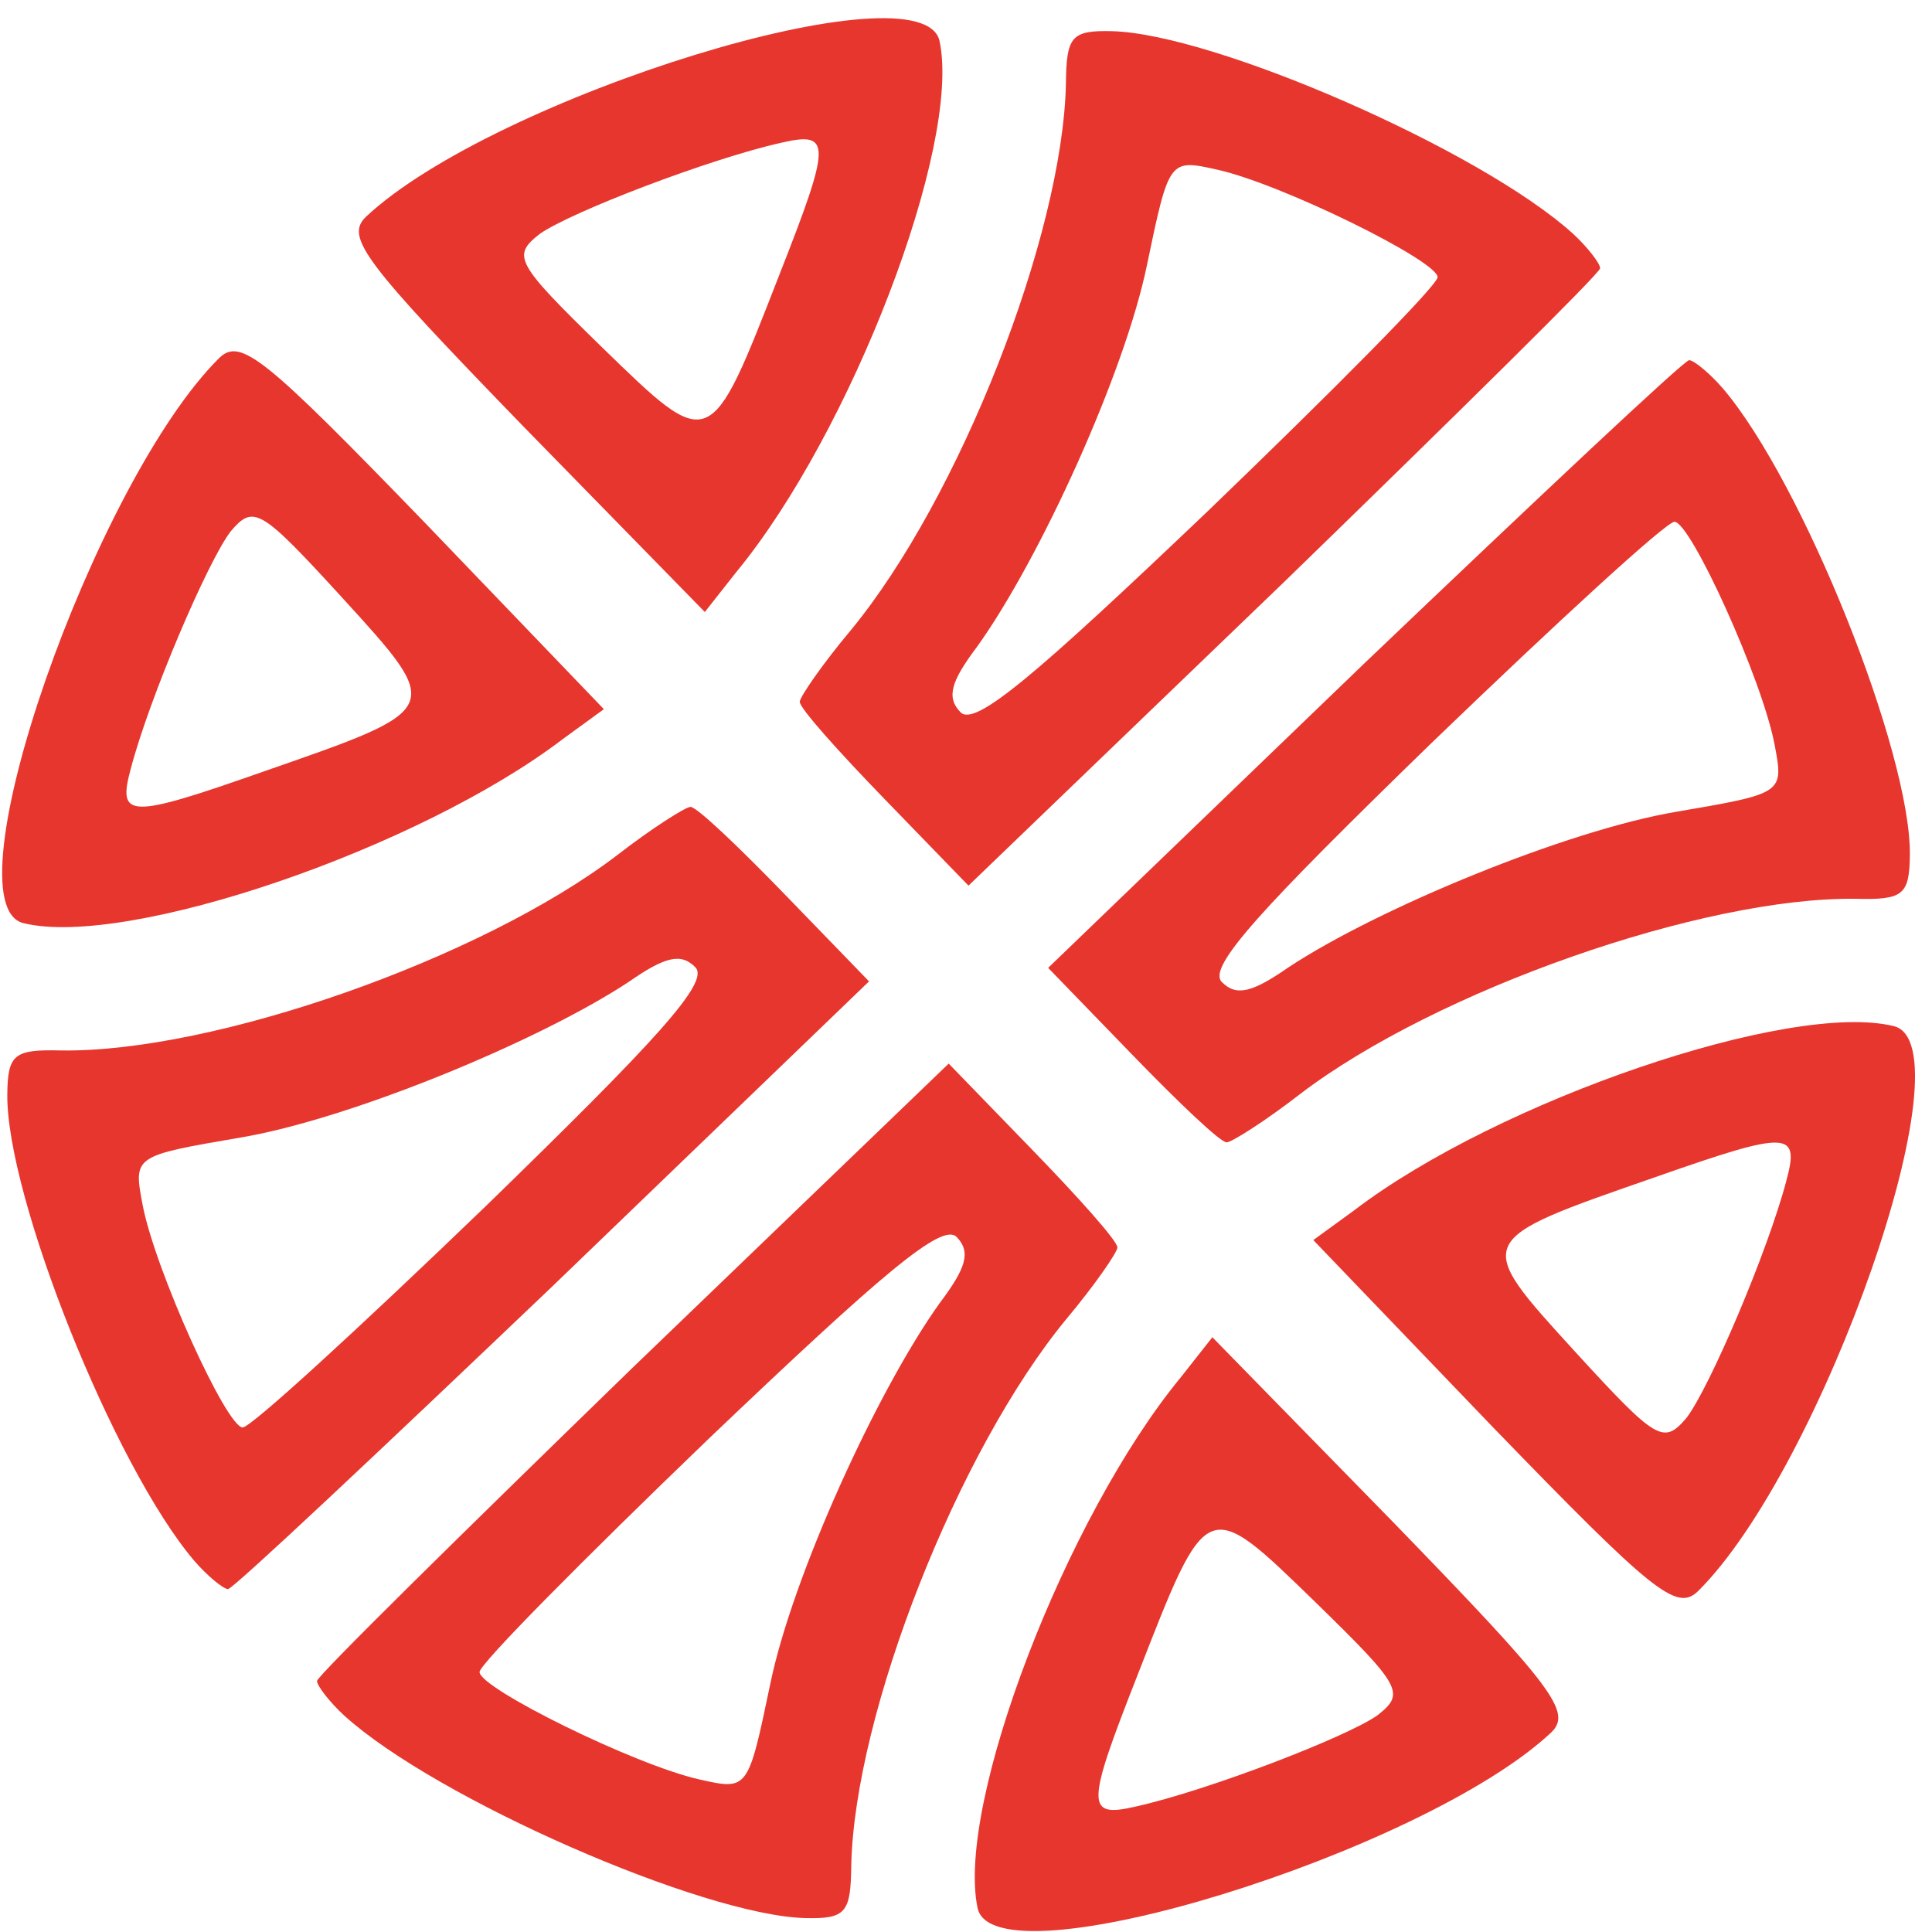 <svg width="101" height="101" viewBox="0 0 101 101" fill="none" xmlns="http://www.w3.org/2000/svg">
<path d="M17.998 89.688C22.795 94.038 36.746 100.139 42.095 100.272C44.218 100.324 44.476 99.992 44.501 97.538C44.666 89.587 50.07 75.841 55.745 68.957C57.206 67.216 58.413 65.469 58.415 65.215C58.419 64.876 56.403 62.626 53.966 60.111L49.595 55.602L33.044 71.526C24.038 80.274 16.576 87.622 16.573 87.875C16.57 88.129 17.241 88.992 17.998 89.688ZM37.083 75.181C46.087 66.602 49.257 63.888 50.013 64.668C50.77 65.449 50.506 66.288 49.129 68.116C45.856 72.69 41.426 82.398 40.266 88.039C39.105 93.596 39.105 93.596 36.563 93.025C33.174 92.264 25.062 88.255 25.07 87.409C25.075 86.986 30.48 81.534 37.083 75.181Z" fill="#E7362E"/>
<path d="M51.103 99.733C51.911 103.815 74.402 96.84 81.089 90.573C82.204 89.501 81.198 88.206 72.877 79.622L63.379 69.908L61.744 71.983C55.725 79.281 49.969 94.288 51.103 99.733ZM59.463 87.583C63.125 78.195 63.04 78.193 68.759 83.751C73.3 88.18 73.466 88.523 72.011 89.671C70.386 90.816 63.139 93.599 59.394 94.437C56.755 95.049 56.761 94.456 59.463 87.583Z" fill="#E7362E"/>
<path d="M90.072 20.312C94.267 25.242 99.897 39.353 99.843 44.686C99.821 46.802 99.479 47.048 97.018 46.987C89.04 46.874 75.07 51.777 67.97 57.19C66.173 58.585 64.379 59.726 64.124 59.719C63.785 59.711 61.599 57.625 59.163 55.109L54.794 50.598L71.338 34.666C80.423 26 88.05 18.823 88.305 18.829C88.559 18.835 89.401 19.533 90.072 20.312ZM74.861 38.817C65.945 47.487 63.113 50.55 63.869 51.331C64.626 52.111 65.477 51.878 67.357 50.57C72.057 47.469 81.945 43.396 87.642 42.436C93.254 41.474 93.254 41.474 92.77 38.922C92.126 35.519 88.389 27.298 87.54 27.277C87.116 27.267 81.461 32.461 74.861 38.817Z" fill="#E7362E"/>
<path d="M98.988 53.64C103.053 54.587 95.274 76.748 88.758 83.191C87.644 84.265 86.381 83.217 78.064 74.629L68.656 64.828L70.794 63.272C78.322 57.531 93.569 52.32 98.988 53.64ZM86.515 61.544C76.974 64.864 76.975 64.78 82.348 70.67C86.63 75.349 86.968 75.526 88.171 74.117C89.375 72.538 92.418 65.416 93.389 61.715C94.094 59.107 93.5 59.093 86.515 61.544Z" fill="#E7362E"/>
<path d="M10.152 81.59C5.958 76.659 0.328 62.549 0.382 57.216C0.403 55.1 0.745 54.854 3.206 54.915C11.184 55.028 25.155 50.124 32.255 44.712C34.052 43.317 35.846 42.176 36.1 42.182C36.44 42.191 38.626 44.277 41.062 46.793L45.431 51.304L28.887 67.236C19.802 75.902 12.175 83.079 11.92 83.073C11.665 83.067 10.823 82.368 10.152 81.59ZM25.364 63.084C34.279 54.415 37.111 51.352 36.355 50.571C35.599 49.79 34.748 50.023 32.867 51.331C28.167 54.433 18.28 58.506 12.583 59.466C6.971 60.427 6.971 60.427 7.454 62.98C8.099 66.382 11.836 74.603 12.684 74.624C13.109 74.635 18.763 69.441 25.364 63.084Z" fill="#E7362E"/>
<path d="M1.237 48.262C-2.828 47.314 4.95 25.153 11.466 18.71C12.581 17.637 13.844 18.684 22.16 27.273L31.569 37.074L29.431 38.63C21.903 44.371 6.656 49.581 1.237 48.262ZM13.71 40.357C23.25 37.038 23.249 37.122 17.876 31.231C13.594 26.553 13.257 26.375 12.054 27.785C10.85 29.364 7.807 36.486 6.836 40.187C6.13 42.794 6.724 42.809 13.71 40.357Z" fill="#E7362E"/>
<path d="M82.226 12.213C77.429 7.863 63.478 1.762 58.129 1.63C56.007 1.577 55.748 1.909 55.724 4.363C55.559 12.315 50.154 26.06 44.48 32.944C43.019 34.685 41.812 36.433 41.809 36.687C41.806 37.025 43.822 39.275 46.259 41.79L50.63 46.299L67.181 30.375C76.186 21.627 83.649 14.28 83.651 14.026C83.654 13.772 82.983 12.909 82.226 12.213ZM63.141 26.721C54.138 35.299 50.968 38.014 50.212 37.233C49.455 36.453 49.718 35.613 51.096 33.785C54.369 29.211 58.798 19.504 59.959 13.862C61.119 8.305 61.119 8.305 63.661 8.876C67.05 9.637 75.163 13.646 75.154 14.492C75.15 14.916 69.745 20.367 63.141 26.721Z" fill="#E7362E"/>
<path d="M49.122 2.169C48.313 -1.914 25.823 5.062 19.136 11.328C18.021 12.401 19.027 13.695 27.348 22.28L36.846 31.994L38.481 29.919C44.499 22.62 50.256 7.613 49.122 2.169ZM40.761 14.318C37.1 23.706 37.184 23.708 31.466 18.15C26.924 13.721 26.758 13.379 28.213 12.23C29.838 11.085 37.085 8.303 40.83 7.465C43.469 6.853 43.463 7.445 40.761 14.318Z" fill="#E7362E"/>
</svg>
